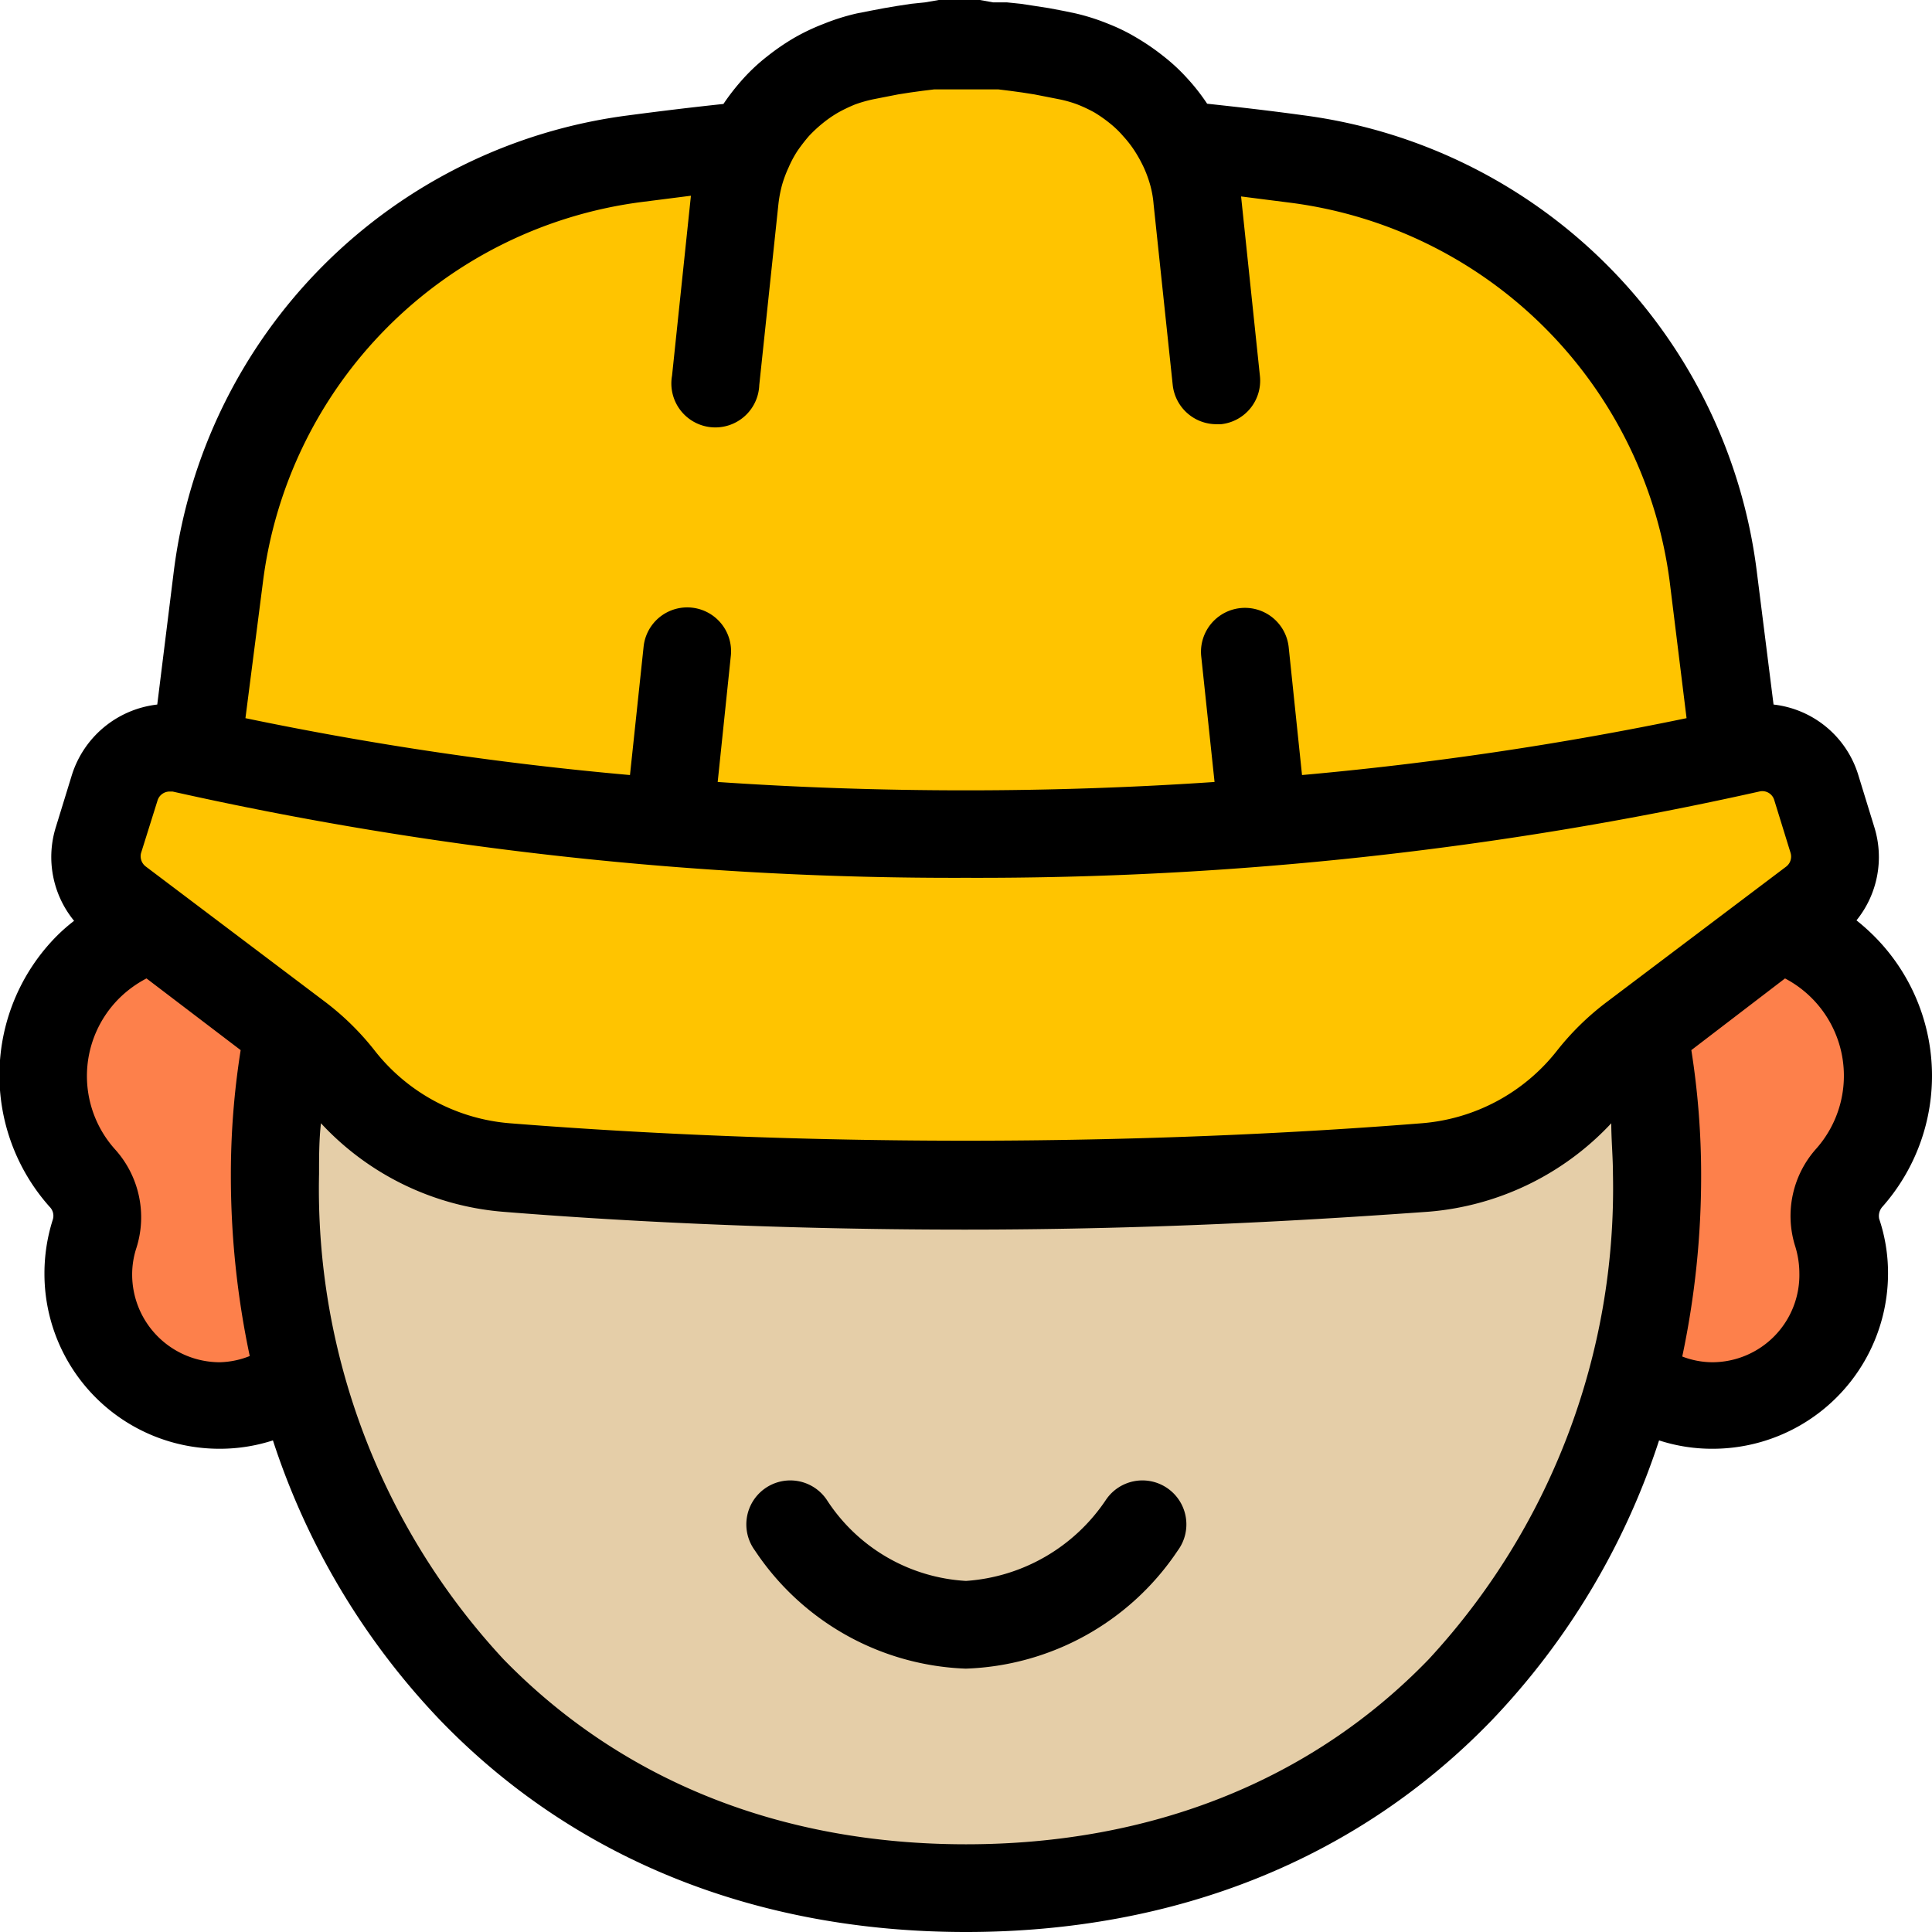 <svg id="Layer_1" data-name="Layer 1" xmlns="http://www.w3.org/2000/svg" width="80.84" height="80.84" viewBox="0 0 80.84 80.84"><defs><style>.cls-1{fill:#fd804b;}.cls-1,.cls-2,.cls-3{fill-rule:evenodd;}.cls-2{fill:#e5cea8;}.cls-3{fill:#ffc400;}</style></defs><path class="cls-1" d="M11.51,49.12a31.12,31.12,0,0,1,1.23-8.71,6.43,6.43,0,0,0-9.29,8.87A2.36,2.36,0,0,1,4,51.59a5.59,5.59,0,0,0-.27,1.69,5.49,5.49,0,0,0,8.89,4.33A33.6,33.6,0,0,1,11.51,49.12Z"/><path class="cls-1" d="M79,45A6.42,6.42,0,0,0,68.1,40.41a31.12,31.12,0,0,1,1.23,8.71,34.05,34.05,0,0,1-1.06,8.49,5.48,5.48,0,0,0,8.88-4.33,5.29,5.29,0,0,0-.27-1.69,2.38,2.38,0,0,1,.51-2.31A6.4,6.4,0,0,0,79,45Z"/><path class="cls-2" d="M40.42,19.23A28.37,28.37,0,0,0,19.92,28a30.27,30.27,0,0,0-8.41,21.14A30.86,30.86,0,0,0,19.75,70.7C24.64,75.77,31.62,79,40.42,79S56.2,75.77,61.1,70.7a30.9,30.9,0,0,0,8.23-21.58A30.26,30.26,0,0,0,60.93,28,28.39,28.39,0,0,0,40.42,19.23Z"/><path d="M40.41,69.82a11.07,11.07,0,0,1-8.82-4.94,1.84,1.84,0,1,1,3-2.13,7.44,7.44,0,0,0,5.83,3.4,7.67,7.67,0,0,0,5.86-3.4,1.84,1.84,0,1,1,3,2.13A11.11,11.11,0,0,1,40.41,69.82Z"/><path class="cls-3" d="M50.1,8.36a6.85,6.85,0,0,0-5.44-6,21.61,21.61,0,0,0-4.24-.52,21.79,21.79,0,0,0-4.24.52,6.87,6.87,0,0,0-5.44,6L27.56,38.58H53.28Z"/><path class="cls-3" d="M50.9,15.91l-.4-3.77-.4-3.78a7.76,7.76,0,0,0-.2-1.09,7.3,7.3,0,0,0-.37-1A7.72,7.72,0,0,0,49,5.31a7.29,7.29,0,0,0-1.43-1.57,6.09,6.09,0,0,0-.89-.61,6.29,6.29,0,0,0-1-.46,6.17,6.17,0,0,0-1.06-.31l-.53-.11-.55-.1L43,2.06,42.49,2,42,1.92l-.53,0a4.36,4.36,0,0,0-.51,0h-1a4.36,4.36,0,0,0-.51,0l-.53,0L38.35,2l-.54.07-.55.09-.54.1-.54.11a6.17,6.17,0,0,0-1.06.31,6.75,6.75,0,0,0-1,.46,6,6,0,0,0-.88.61,6.74,6.74,0,0,0-.78.73,6.5,6.5,0,0,0-.65.84,6.61,6.61,0,0,0-.52.94,6.18,6.18,0,0,0-.36,1,6.56,6.56,0,0,0-.21,1.09l-.4,3.78L30,15.91"/><polyline class="cls-3" points="28.75 27.25 28.36 31.03 27.96 34.81 27.56 38.59 29.17 38.59 30.78 38.59 32.38 38.59 33.99 38.59 35.6 38.59 37.21 38.59 38.81 38.59 40.42 38.59 42.03 38.59 43.64 38.59 45.24 38.59 46.85 38.59 48.46 38.59 50.07 38.59 51.68 38.59 53.28 38.59 52.89 34.81 52.49 31.03 52.09 27.25"/><path class="cls-3" d="M76.68,35.16,76,33a2.37,2.37,0,0,0-2.81-1.6l-.58.13-.92-7.33A20.18,20.18,0,0,0,54.29,6.64,113.27,113.27,0,0,0,40.41,5.51,113,113,0,0,0,26.55,6.64a20.18,20.18,0,0,0-17.4,17.5l-.91,7.35-.6-.14A2.37,2.37,0,0,0,4.83,33l-.68,2.21A2.37,2.37,0,0,0,5,37.75l7.5,5.66a10.23,10.23,0,0,1,1.79,1.75h0a9.78,9.78,0,0,0,6.91,3.71c4.09.33,10.85.74,19.23.74s15.14-.41,19.23-.74a9.8,9.8,0,0,0,6.92-3.71,10.23,10.23,0,0,1,1.79-1.75l7.49-5.66A2.37,2.37,0,0,0,76.68,35.16Z"/><path d="M78.76,50.5a8.27,8.27,0,0,0-.35-11.34,8.93,8.93,0,0,0-.73-.65,4.21,4.21,0,0,0,.75-3.89l-.68-2.21a4.2,4.2,0,0,0-3.54-2.93l-.7-5.56a22,22,0,0,0-19-19.1c-1.38-.19-2.7-.34-4-.48l0,0a8.42,8.42,0,0,0-.83-1.06,7.82,7.82,0,0,0-1-.93,9.65,9.65,0,0,0-1.12-.77A7.83,7.83,0,0,0,46.38,1,8.93,8.93,0,0,0,45,.56L44.47.45,43.89.34,43.31.25,42.72.16,42.14.1l-.58,0L41,0H39.86l-.58,0L38.7.1l-.58.06-.59.09L37,.34l-.58.11-.56.11A9.05,9.05,0,0,0,34.46,1a8.77,8.77,0,0,0-1.24.59,9.65,9.65,0,0,0-1.12.77,7.82,7.82,0,0,0-1,.93,9.45,9.45,0,0,0-.83,1.06l0,0q-1.89.2-4,.48a22,22,0,0,0-19,19.09l-.69,5.56a4.25,4.25,0,0,0-3.57,2.94l-.68,2.21a4.21,4.21,0,0,0,.77,3.9,7.43,7.43,0,0,0-.73.64A8.27,8.27,0,0,0,2.08,50.5a.53.53,0,0,1,.13.53,7.4,7.4,0,0,0-.35,2.25A7.32,7.32,0,0,0,9.2,60.62h0a7.21,7.21,0,0,0,2.22-.35,30.69,30.69,0,0,0,7,11.71c5.6,5.8,13.21,8.86,22,8.86s16.4-3.06,22-8.86a30.71,30.71,0,0,0,7-11.71,7.15,7.15,0,0,0,2.21.35h0A7.34,7.34,0,0,0,79,53.28,7.11,7.11,0,0,0,78.63,51,.58.58,0,0,1,78.76,50.5ZM11,24.37A18.34,18.34,0,0,1,26.79,8.46l2.12-.27-.79,7.53a1.84,1.84,0,1,0,3.65.39l.8-7.56a5.37,5.37,0,0,1,.15-.8A5.05,5.05,0,0,1,33,7a4.58,4.58,0,0,1,.37-.69,7.31,7.31,0,0,1,.48-.62,5.68,5.68,0,0,1,.57-.53,5,5,0,0,1,.65-.45,6.59,6.59,0,0,1,.71-.34,5.69,5.69,0,0,1,.78-.22l.51-.1.51-.1.51-.08.51-.07.49-.06.48,0,.45,0c.28,0,.54,0,.83,0l.45,0,.47,0,.49.06.51.07.51.08.51.1.51.1a5,5,0,0,1,.78.22,5.93,5.93,0,0,1,.72.34,5.67,5.67,0,0,1,.64.45A4.11,4.11,0,0,1,47,5.7a4.68,4.68,0,0,1,.48.62,5.76,5.76,0,0,1,.38.69,5.05,5.05,0,0,1,.27.74,4.32,4.32,0,0,1,.14.8l.8,7.56a1.84,1.84,0,0,0,1.83,1.64h.19a1.83,1.83,0,0,0,1.63-2l-.79-7.53,2.12.27A18.37,18.37,0,0,1,69.87,24.38l.7,5.67a140.91,140.91,0,0,1-16.09,2.38l-.56-5.37a1.84,1.84,0,0,0-3.66.38l.56,5.28c-3.23.22-6.72.35-10.41.35s-7.16-.13-10.38-.35l.55-5.28a1.83,1.83,0,1,0-3.65-.38l-.57,5.37a139.37,139.37,0,0,1-16.09-2.38ZM5.9,35.7l.69-2.2a.53.53,0,0,1,.51-.38l.12,0a149.69,149.69,0,0,0,33.19,3.61,149.8,149.8,0,0,0,33.2-3.61.52.52,0,0,1,.63.36l.68,2.2a.53.53,0,0,1-.18.58l-7.5,5.66A11.34,11.34,0,0,0,65.12,44a8,8,0,0,1-5.63,3c-4.13.33-10.8.73-19.08.73s-14.94-.4-19.08-.73a8,8,0,0,1-5.62-3,11.34,11.34,0,0,0-2.12-2.09l-7.5-5.66A.54.54,0,0,1,5.9,35.7ZM9.2,57h0a3.67,3.67,0,0,1-3.67-3.67,3.55,3.55,0,0,1,.18-1.12,4.24,4.24,0,0,0-.88-4.1A4.59,4.59,0,0,1,5,41.76a4.73,4.73,0,0,1,1.13-.82l3.94,3a33.2,33.2,0,0,0-.41,5.21,36.39,36.39,0,0,0,.79,7.59A3.58,3.58,0,0,1,9.2,57ZM59.78,69.43c-4.89,5.06-11.59,7.74-19.36,7.74S26,74.49,21.07,69.43a28.92,28.92,0,0,1-7.72-20.31c0-.71,0-1.42.08-2.12A11.68,11.68,0,0,0,21,50.7c4.2.34,11,.75,19.37.75S55.59,51,59.79,50.7A11.76,11.76,0,0,0,67.42,47c0,.7.07,1.41.07,2.13A29,29,0,0,1,59.78,69.43ZM76,48.06a4.22,4.22,0,0,0-.88,4.1,3.85,3.85,0,0,1,.17,1.12A3.65,3.65,0,0,1,71.65,57h0a3.53,3.53,0,0,1-1.26-.24,36.39,36.39,0,0,0,.79-7.59,33.55,33.55,0,0,0-.41-5.23l3.92-3A4.6,4.6,0,0,1,76,48.06Z"/></svg>
